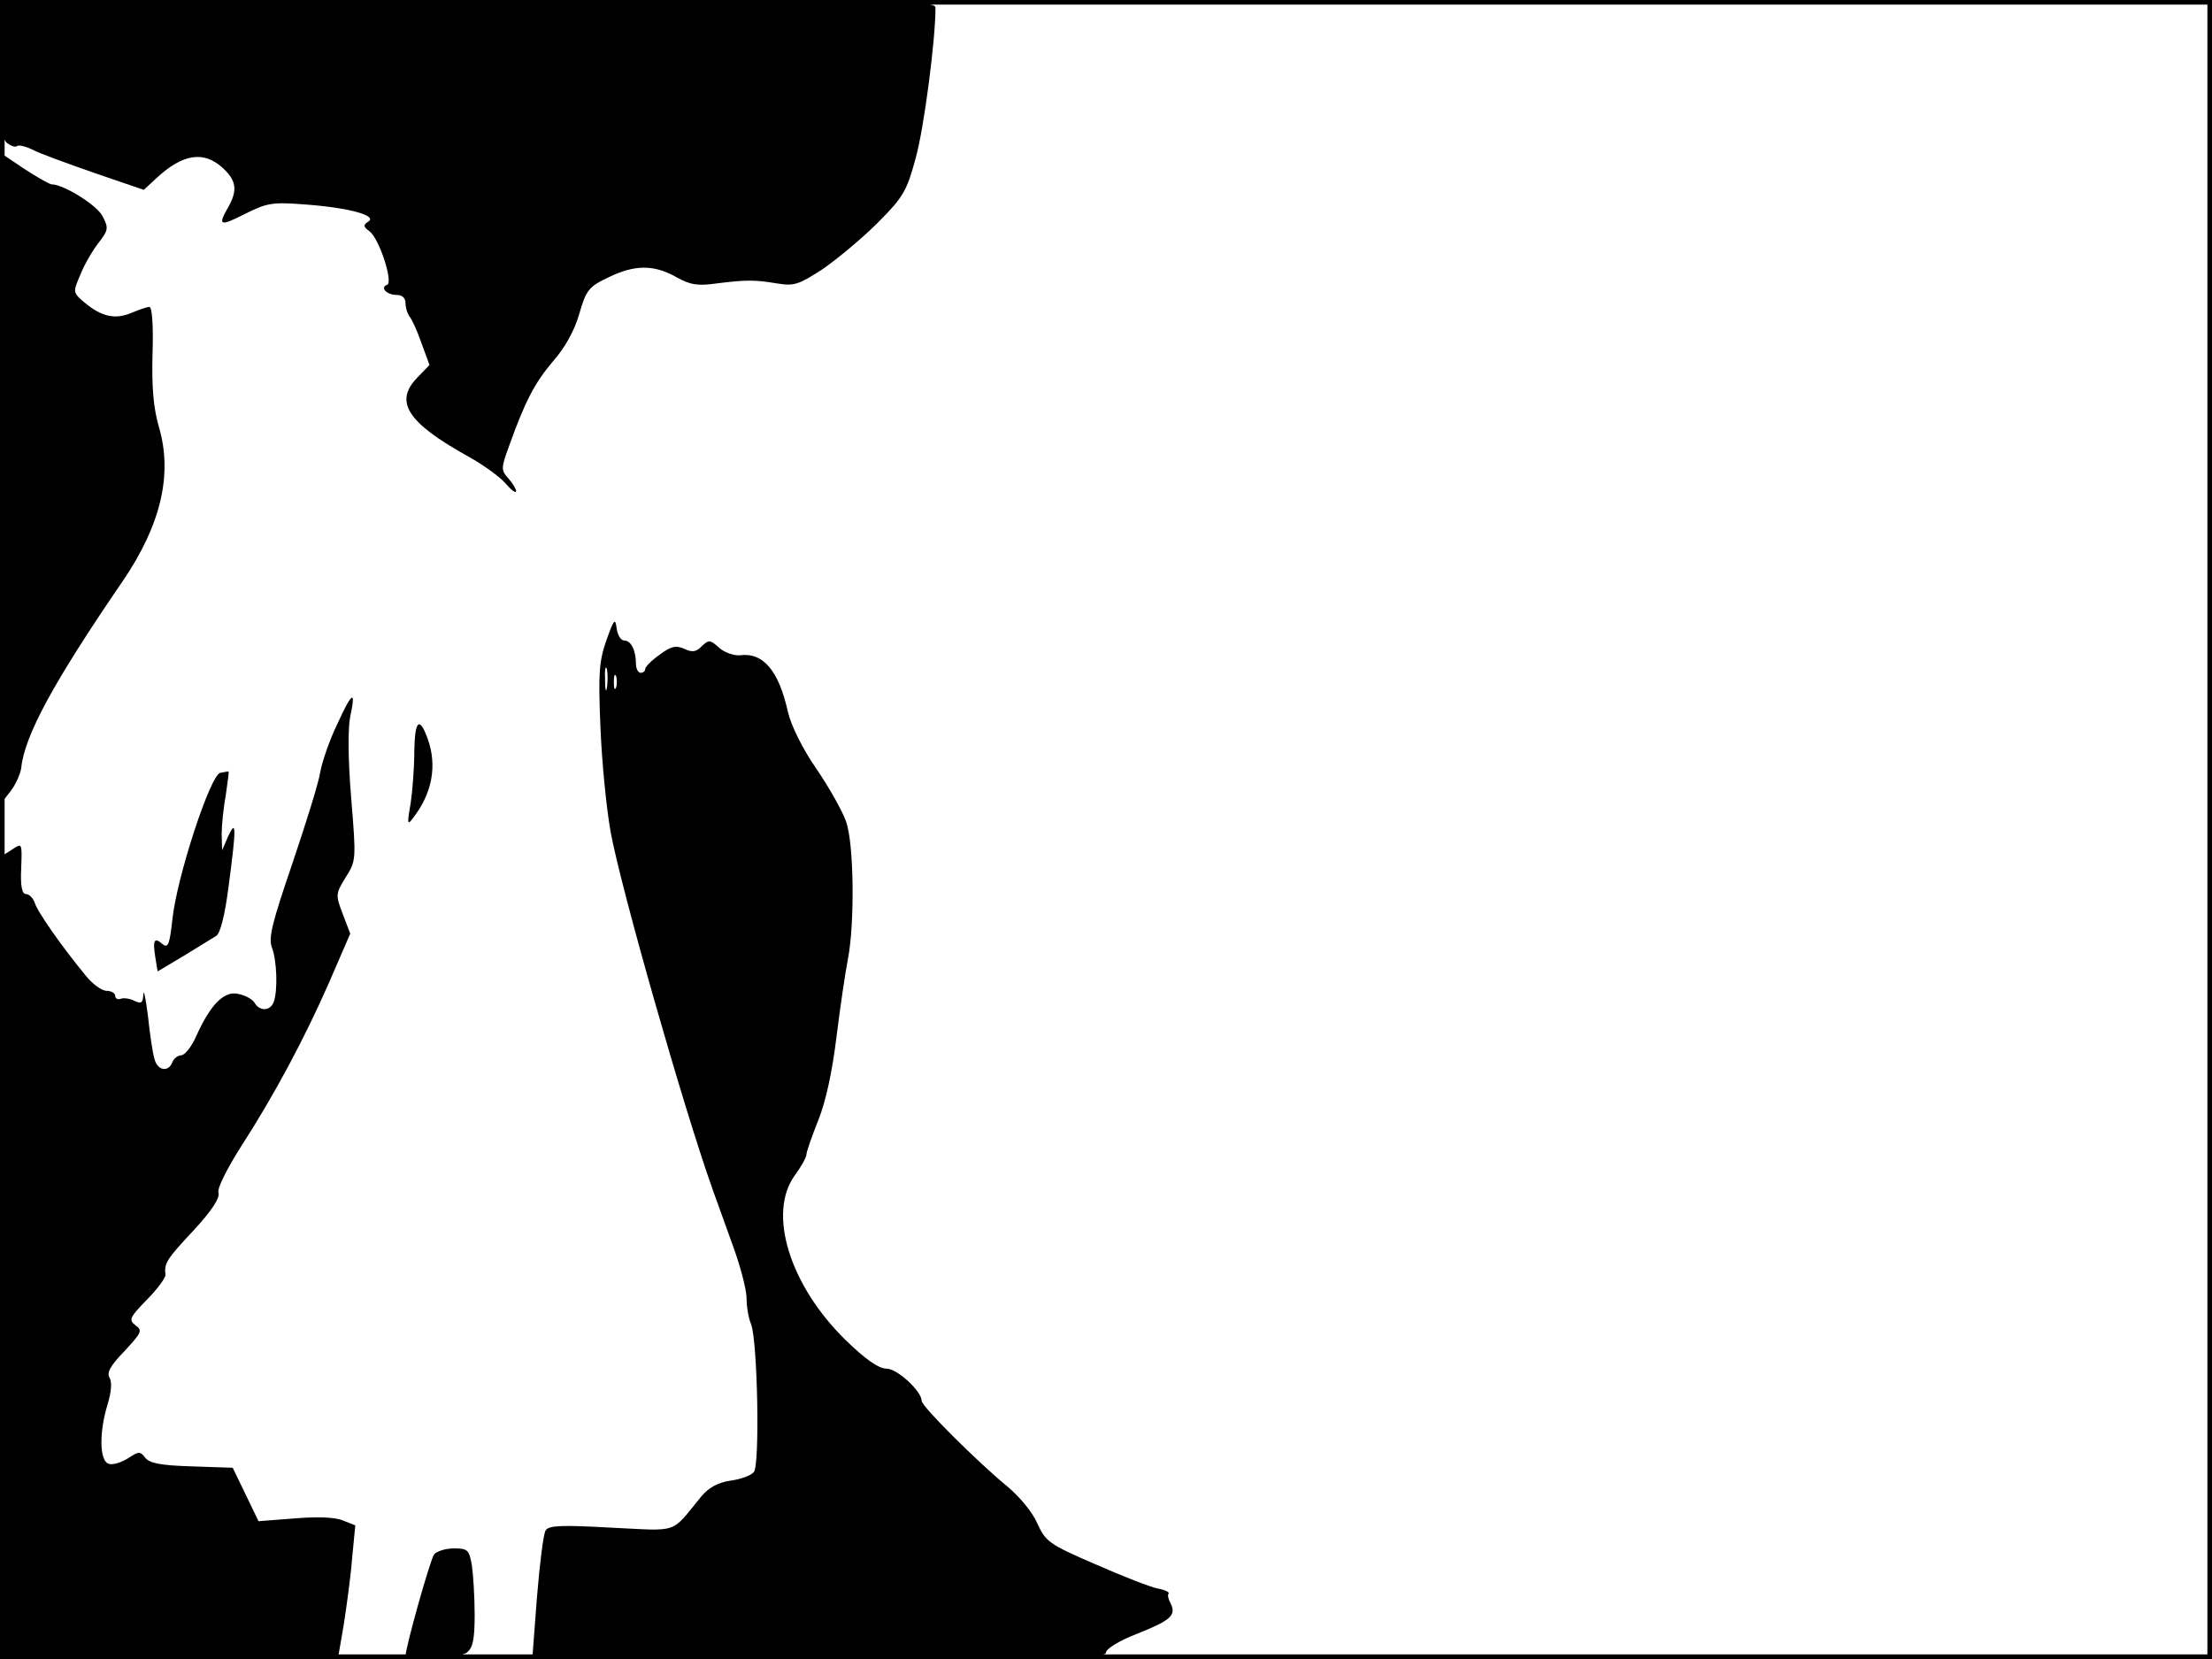 <?xml version="1.0" standalone="no"?>
<!DOCTYPE svg PUBLIC "-//W3C//DTD SVG 20010904//EN"
 "http://www.w3.org/TR/2001/REC-SVG-20010904/DTD/svg10.dtd">
<svg version="1.0" xmlns="http://www.w3.org/2000/svg"
 width="480pt" height="360pt" viewBox="0 0 480 360"
 preserveAspectRatio="xMidYMid meet">
<rect width="1" height="360" fill="#000000"/>
<rect x="479" width="1" height="360" fill="#000000"/>
<rect width="480" height="1" fill="#000000"/>
<rect y="359" width="480" height="1" fill="#000000"/>
<g transform="translate(0,360) scale(0.1,-0.1)"
fill="#000000" stroke="none">
<path d="M0 3451 c0 -121 3 -151 15 -161 9 -7 18 -10 22 -7 3 3 17 0 32 -7 14
-8 75 -30 135 -51 l108 -37 27 25 c57 53 103 61 145 22 29 -27 32 -48 11 -85
-23 -40 -18 -42 37 -14 48 24 59 26 134 20 92 -7 154 -24 133 -37 -11 -7 -11
-11 3 -21 21 -16 52 -111 38 -116 -16 -6 -1 -22 21 -22 12 0 19 -7 19 -18 0
-10 4 -22 8 -28 5 -5 17 -31 26 -57 l18 -49 -27 -28 c-50 -52 -21 -97 110
-170 33 -18 70 -45 82 -59 12 -14 22 -22 23 -17 0 5 -8 18 -17 28 -16 18 -16
22 2 71 34 95 55 136 95 183 25 28 47 67 57 103 15 52 21 59 63 79 57 28 99
28 147 1 30 -17 47 -20 88 -14 65 8 82 8 131 0 37 -6 47 -3 99 31 32 22 86 67
120 101 55 55 63 69 82 140 18 64 43 256 43 326 0 16 -68 17 -1015 17 l-1015
0 0 -149z"/>
<path d="M1 2562 l0 -707 21 27 c12 15 22 38 24 51 7 71 71 188 221 407 82
121 108 230 78 333 -12 41 -16 86 -14 160 2 60 -1 102 -7 101 -5 0 -22 -6 -39
-13 -35 -15 -65 -8 -101 22 -26 22 -26 23 -10 60 8 21 26 52 39 69 22 28 23
33 10 58 -11 24 -85 70 -111 70 -4 0 -31 15 -60 34 l-52 35 1 -707z"/>
<path d="M1316 2211 c-16 -46 -18 -71 -13 -190 3 -75 13 -176 22 -226 22 -121
158 -598 221 -775 9 -25 29 -81 45 -125 16 -44 29 -94 29 -112 0 -17 4 -43 10
-57 14 -38 19 -304 6 -320 -6 -8 -29 -16 -51 -19 -27 -4 -47 -15 -63 -34 -68
-83 -46 -75 -196 -68 -108 6 -135 5 -142 -6 -5 -8 -13 -74 -19 -147 l-10 -132
623 0 c525 0 622 2 622 14 0 8 29 26 68 41 73 29 85 40 72 66 -5 9 -7 19 -4
21 2 3 -8 8 -24 11 -16 3 -77 27 -136 53 -100 43 -107 49 -125 88 -10 24 -39
59 -67 82 -62 51 -184 172 -184 184 0 21 -53 70 -76 70 -17 0 -46 20 -90 63
-121 119 -169 275 -109 357 14 19 25 39 25 45 0 6 12 40 26 75 16 40 30 105
39 179 8 64 19 140 25 170 15 78 13 251 -4 298 -7 21 -36 73 -64 114 -30 43
-55 94 -62 123 -20 91 -54 131 -105 124 -12 -1 -33 6 -44 16 -20 18 -23 18
-38 4 -12 -13 -21 -14 -38 -6 -18 8 -29 6 -54 -13 -17 -12 -31 -26 -31 -31 0
-4 -4 -8 -10 -8 -5 0 -10 9 -10 19 0 30 -11 51 -25 51 -8 0 -15 12 -17 27 -3
23 -6 19 -22 -26z m1 -103 c-2 -13 -4 -5 -4 17 -1 22 1 32 4 23 2 -10 2 -28 0
-40z m20 0 c-3 -7 -5 -2 -5 12 0 14 2 19 5 13 2 -7 2 -19 0 -25z"/>
<path d="M732 2029 c-17 -35 -33 -82 -37 -104 -3 -22 -31 -111 -60 -197 -44
-129 -53 -163 -45 -184 11 -28 13 -94 4 -118 -7 -20 -30 -21 -41 -3 -4 8 -20
17 -35 20 -31 8 -61 -22 -92 -91 -10 -23 -25 -42 -33 -42 -7 0 -16 -7 -19 -15
-9 -23 -33 -18 -39 8 -4 13 -10 55 -14 93 -5 38 -9 59 -10 46 -1 -18 -4 -21
-19 -14 -9 5 -23 7 -29 5 -7 -3 -13 0 -13 6 0 6 -9 11 -19 11 -10 0 -31 15
-45 33 -52 63 -106 140 -111 159 -4 10 -12 18 -19 18 -8 0 -12 17 -10 56 2 55
2 55 -19 41 l-22 -14 -3 -872 -2 -871 367 2 367 3 12 70 c6 39 15 103 18 143
l7 72 -28 11 c-17 7 -57 8 -105 4 l-77 -6 -28 58 -28 58 -89 3 c-68 2 -92 7
-101 19 -11 14 -14 14 -38 -2 -15 -9 -34 -15 -42 -11 -19 7 -20 67 -2 127 9
29 10 50 5 59 -7 11 1 26 32 58 37 40 40 45 24 56 -15 12 -13 17 25 56 23 23
41 48 40 54 -3 25 3 34 61 96 39 42 58 71 54 82 -3 9 18 51 49 100 73 113 138
235 192 358 l45 104 -16 42 c-16 42 -16 44 6 80 23 36 23 39 12 173 -7 84 -7
152 -2 176 13 60 4 54 -28 -16z"/>
<path d="M899 1968 c0 -35 -4 -85 -8 -112 -8 -45 -7 -48 6 -30 41 53 52 113
31 171 -18 50 -28 40 -29 -29z"/>
<path d="M478 1923 c-22 -5 -95 -229 -104 -319 -6 -53 -9 -62 -21 -53 -18 16
-22 10 -16 -28 l5 -31 57 34 c31 19 62 38 70 43 9 5 19 45 27 107 17 129 17
148 -1 109 l-13 -30 -1 35 c0 19 4 58 9 85 4 28 7 50 6 51 0 0 -9 -1 -18 -3z"/>
<path d="M942 227 c-8 -10 -62 -201 -62 -221 0 -12 116 -5 133 8 13 10 17 28
17 82 0 38 -3 86 -6 107 -6 34 -9 37 -39 37 -18 0 -37 -6 -43 -13z"/>
</g>
</svg>
